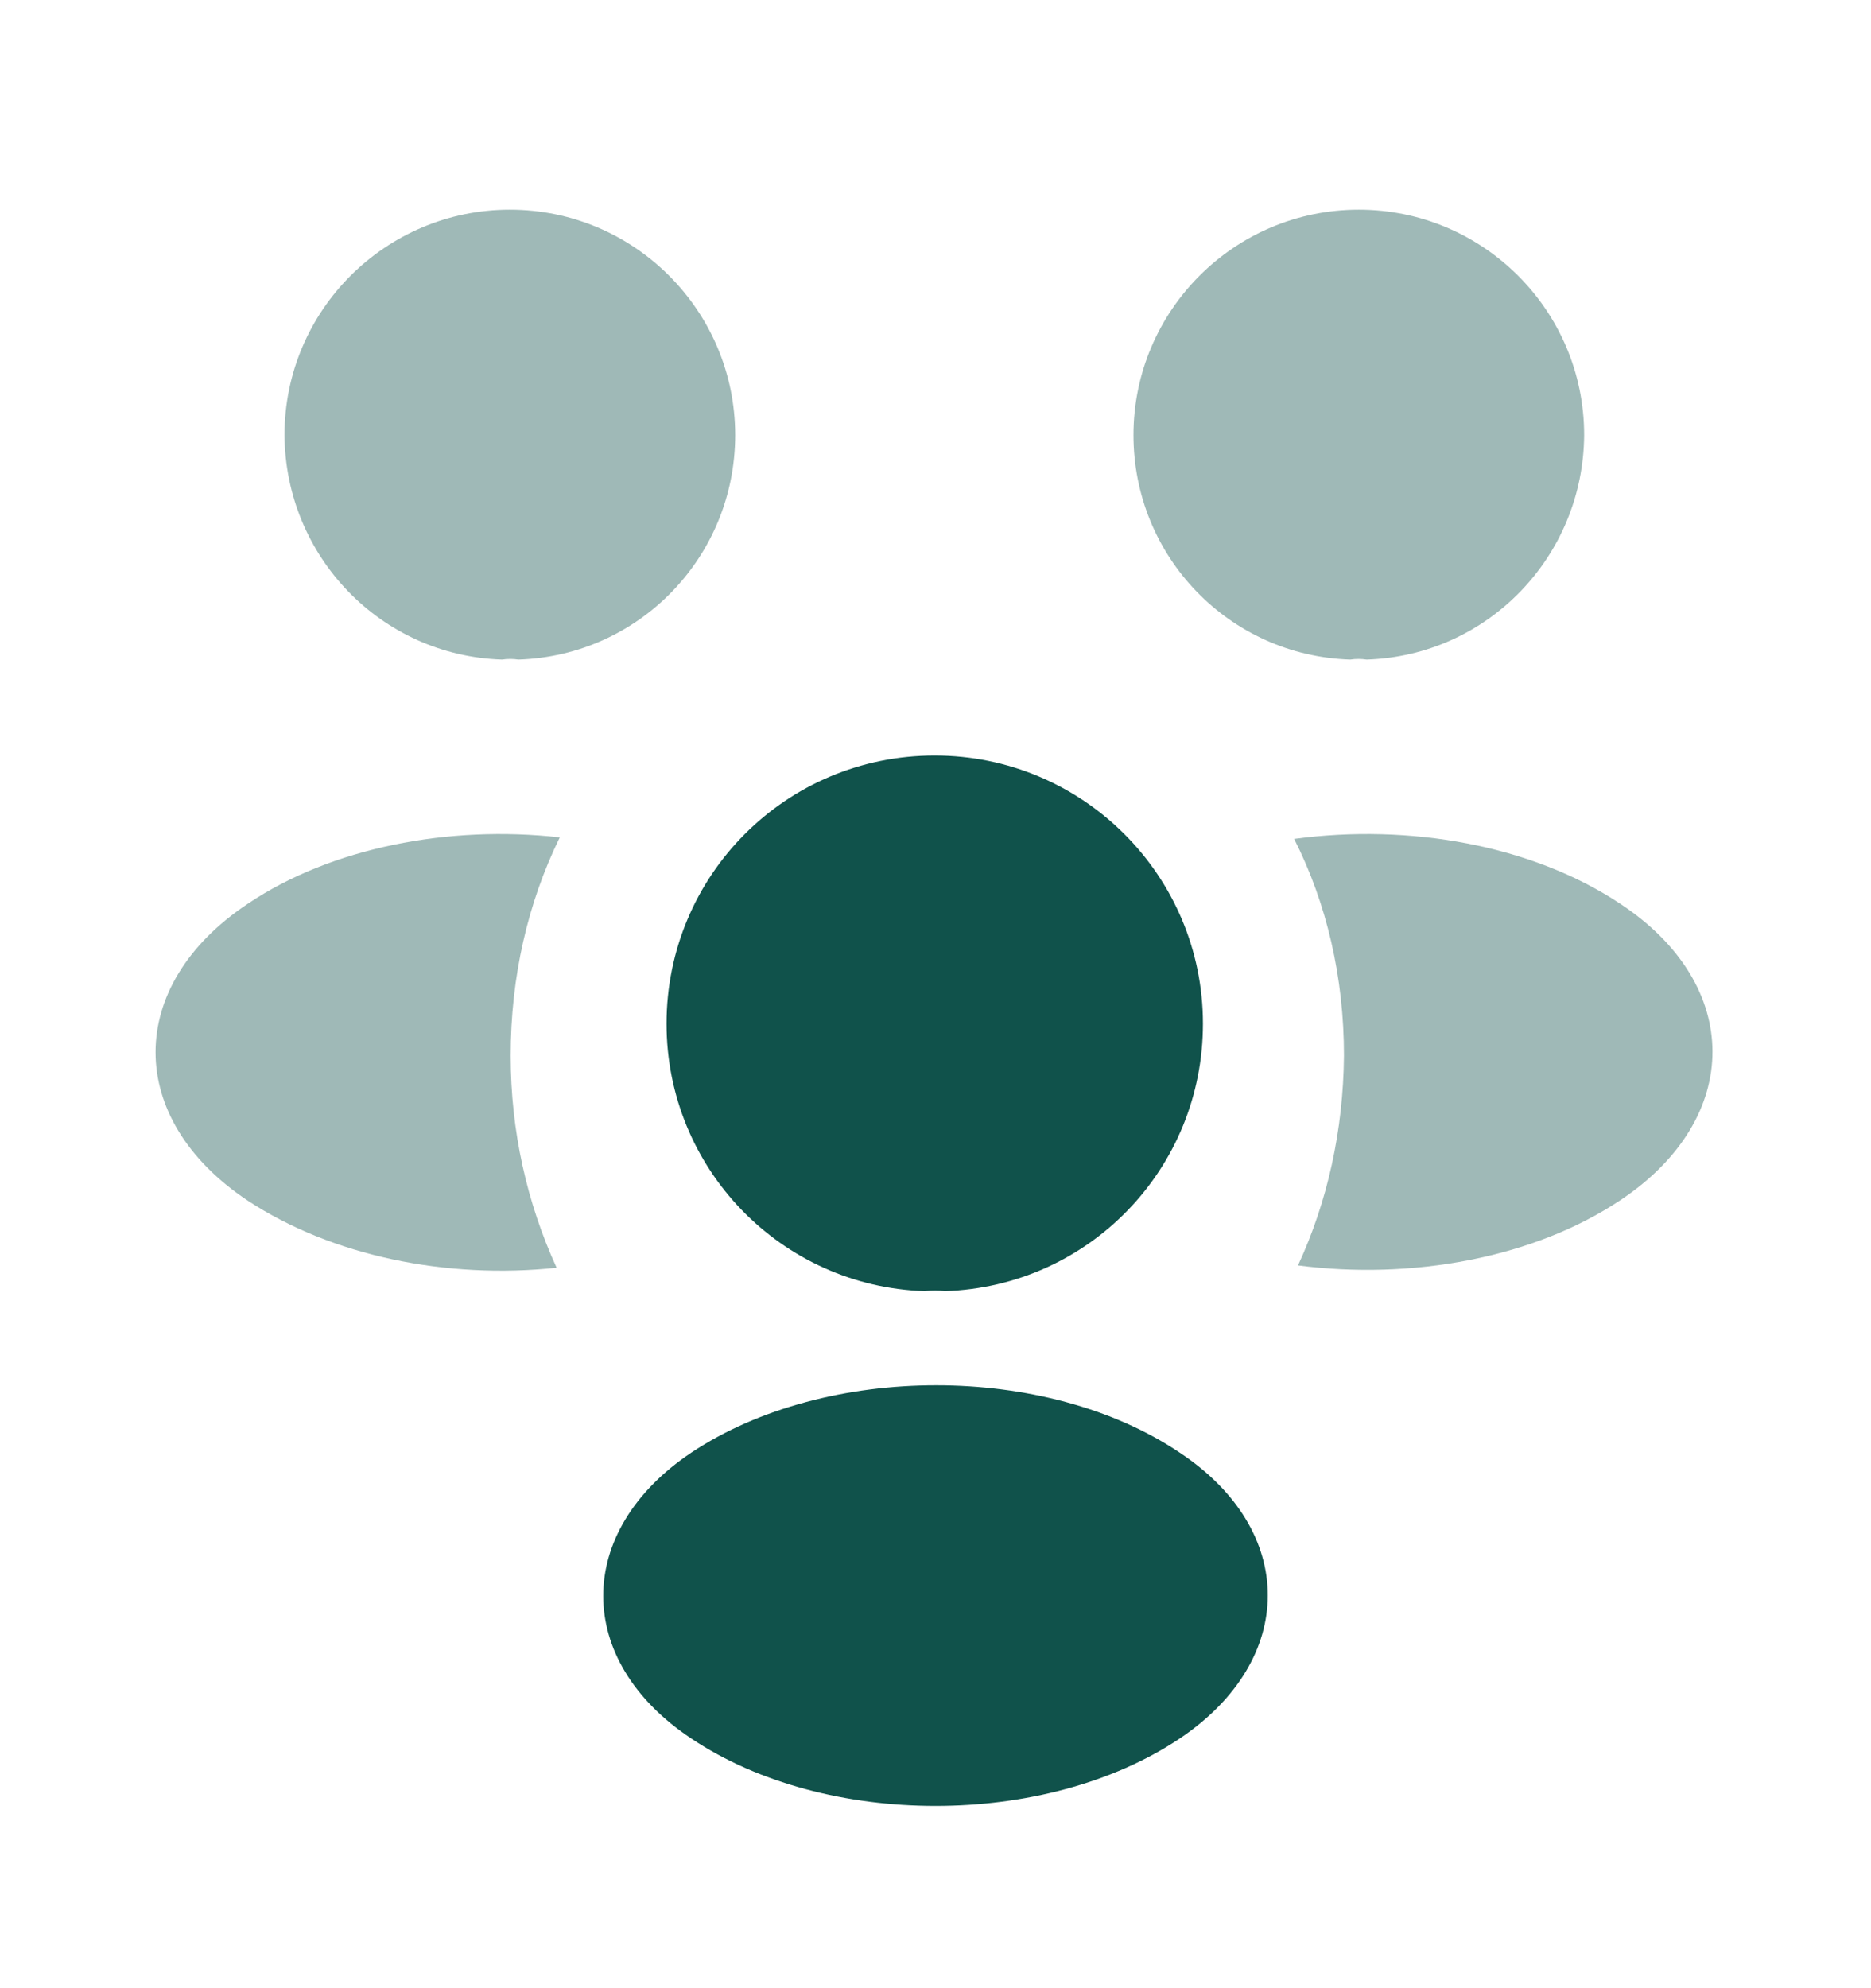 <svg width="16" height="17" viewBox="0 0 16 17" fill="none" xmlns="http://www.w3.org/2000/svg">
<path opacity="0.4" d="M11.687 5.64C11.64 5.633 11.593 5.633 11.547 5.64C10.513 5.607 9.693 4.76 9.693 3.72C9.693 2.66 10.553 1.793 11.62 1.793C12.68 1.793 13.547 2.653 13.547 3.72C13.54 4.76 12.72 5.607 11.687 5.64Z" fill="#10524B"/>
<path opacity="0.4" d="M13.86 10.26C13.113 10.76 12.067 10.946 11.1 10.82C11.353 10.273 11.487 9.666 11.493 9.026C11.493 8.36 11.347 7.726 11.067 7.173C12.053 7.04 13.1 7.226 13.853 7.726C14.907 8.42 14.907 9.56 13.86 10.26Z" fill="#10524B"/>
<path opacity="0.4" d="M4.293 5.64C4.34 5.633 4.387 5.633 4.433 5.64C5.467 5.607 6.287 4.76 6.287 3.72C6.287 2.66 5.427 1.793 4.36 1.793C3.3 1.793 2.433 2.653 2.433 3.72C2.44 4.76 3.26 5.607 4.293 5.64Z" fill="#10524B"/>
<path opacity="0.4" d="M4.367 9.027C4.367 9.673 4.507 10.287 4.76 10.84C3.82 10.94 2.84 10.74 2.12 10.267C1.067 9.567 1.067 8.427 2.12 7.727C2.833 7.247 3.84 7.053 4.787 7.16C4.513 7.72 4.367 8.353 4.367 9.027Z" fill="#10524B"/>
<path d="M8.08 11.04C8.027 11.033 7.967 11.033 7.907 11.04C6.68 11 5.7 9.993 5.7 8.753C5.7 7.487 6.72 6.46 7.993 6.46C9.26 6.46 10.287 7.487 10.287 8.753C10.287 9.993 9.313 11 8.08 11.04Z" fill="#10524B"/>
<path d="M5.913 12.42C4.907 13.093 4.907 14.2 5.913 14.866C7.06 15.633 8.94 15.633 10.087 14.866C11.093 14.193 11.093 13.086 10.087 12.42C8.947 11.653 7.067 11.653 5.913 12.42Z" fill="#10524B"/>
</svg>

